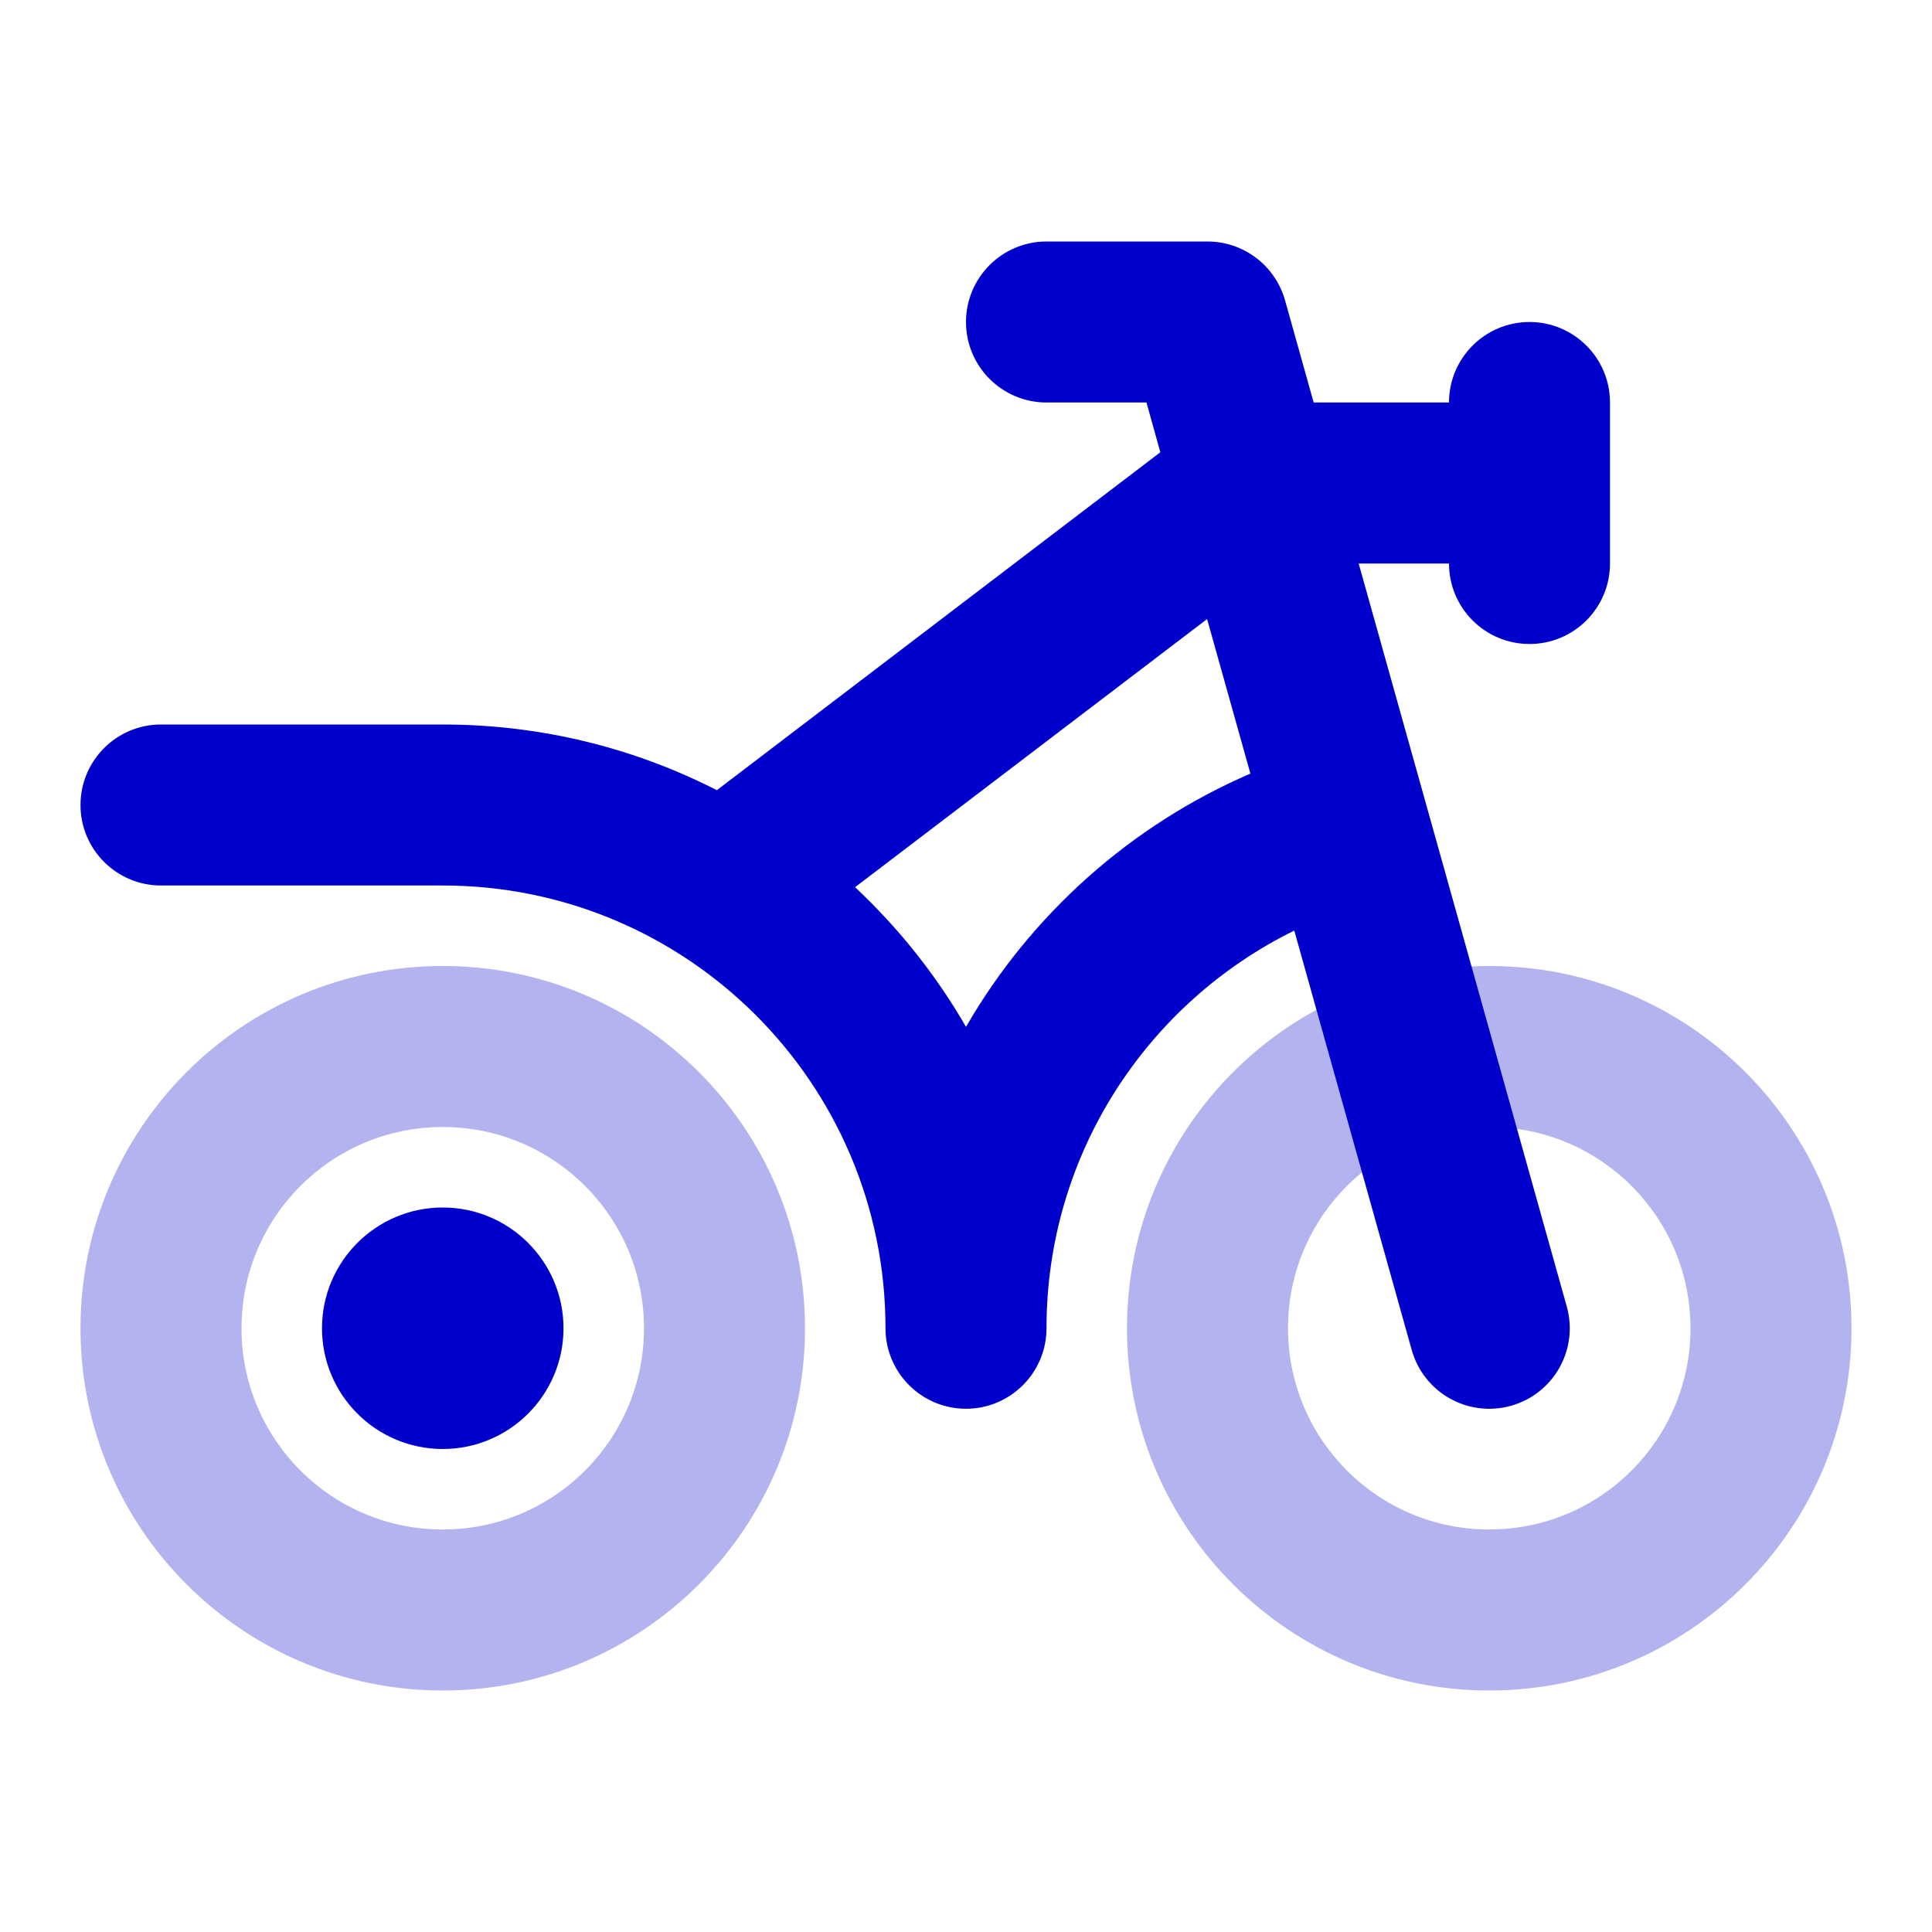 <svg width="24" height="24" viewBox="0 0 24 24" fill="none" xmlns="http://www.w3.org/2000/svg">
<g opacity="0.3">
<path fill-rule="evenodd" clip-rule="evenodd" d="M1 16.5C1 14.015 3.015 12 5.5 12C7.985 12 10 14.015 10 16.5C10 18.985 7.985 21 5.5 21C3.015 21 1 18.985 1 16.5ZM5.5 14C4.119 14 3 15.119 3 16.5C3 17.881 4.119 19 5.5 19C6.881 19 8 17.881 8 16.5C8 15.119 6.881 14 5.5 14Z" fill="#0000CC"/>
<path fill-rule="evenodd" clip-rule="evenodd" d="M14 16.5C14 14.015 16.015 12 18.5 12C20.985 12 23 14.015 23 16.5C23 18.985 20.985 21 18.5 21C16.015 21 14 18.985 14 16.5ZM18.5 14C17.119 14 16 15.119 16 16.5C16 17.881 17.119 19 18.5 19C19.881 19 21 17.881 21 16.5C21 15.119 19.881 14 18.5 14Z" fill="#0000CC"/>
</g>
<path fill-rule="evenodd" clip-rule="evenodd" d="M12 4C12 3.448 12.448 3 13 3H15C15.448 3 15.842 3.299 15.963 3.73L16.319 5H18C18 4.448 18.448 4 19 4C19.552 4 20 4.448 20 5V7C20 7.552 19.552 8 19 8C18.448 8 18 7.552 18 7H16.878L19.463 16.23C19.612 16.762 19.302 17.314 18.77 17.463C18.238 17.612 17.686 17.302 17.537 16.77L16.078 11.56C14.255 12.456 13 14.332 13 16.5C13 17.052 12.552 17.5 12 17.5C11.448 17.5 11 17.052 11 16.5C11 13.462 8.538 11 5.5 11H2C1.448 11 1 10.552 1 10C1 9.448 1.448 9 2 9H5.5C6.726 9 7.883 9.294 8.905 9.816L14.414 5.618L14.242 5H13C12.448 5 12 4.552 12 4ZM14.995 7.69L10.622 11.021C11.162 11.527 11.628 12.111 12 12.756C12.804 11.363 14.044 10.252 15.533 9.61L14.995 7.69Z" fill="#0000CC"/>
<path d="M5.5 15C4.672 15 4 15.672 4 16.5C4 17.328 4.672 18 5.5 18C6.328 18 7 17.328 7 16.5C7 15.672 6.328 15 5.5 15Z" fill="#0000CC"/>
</svg>
